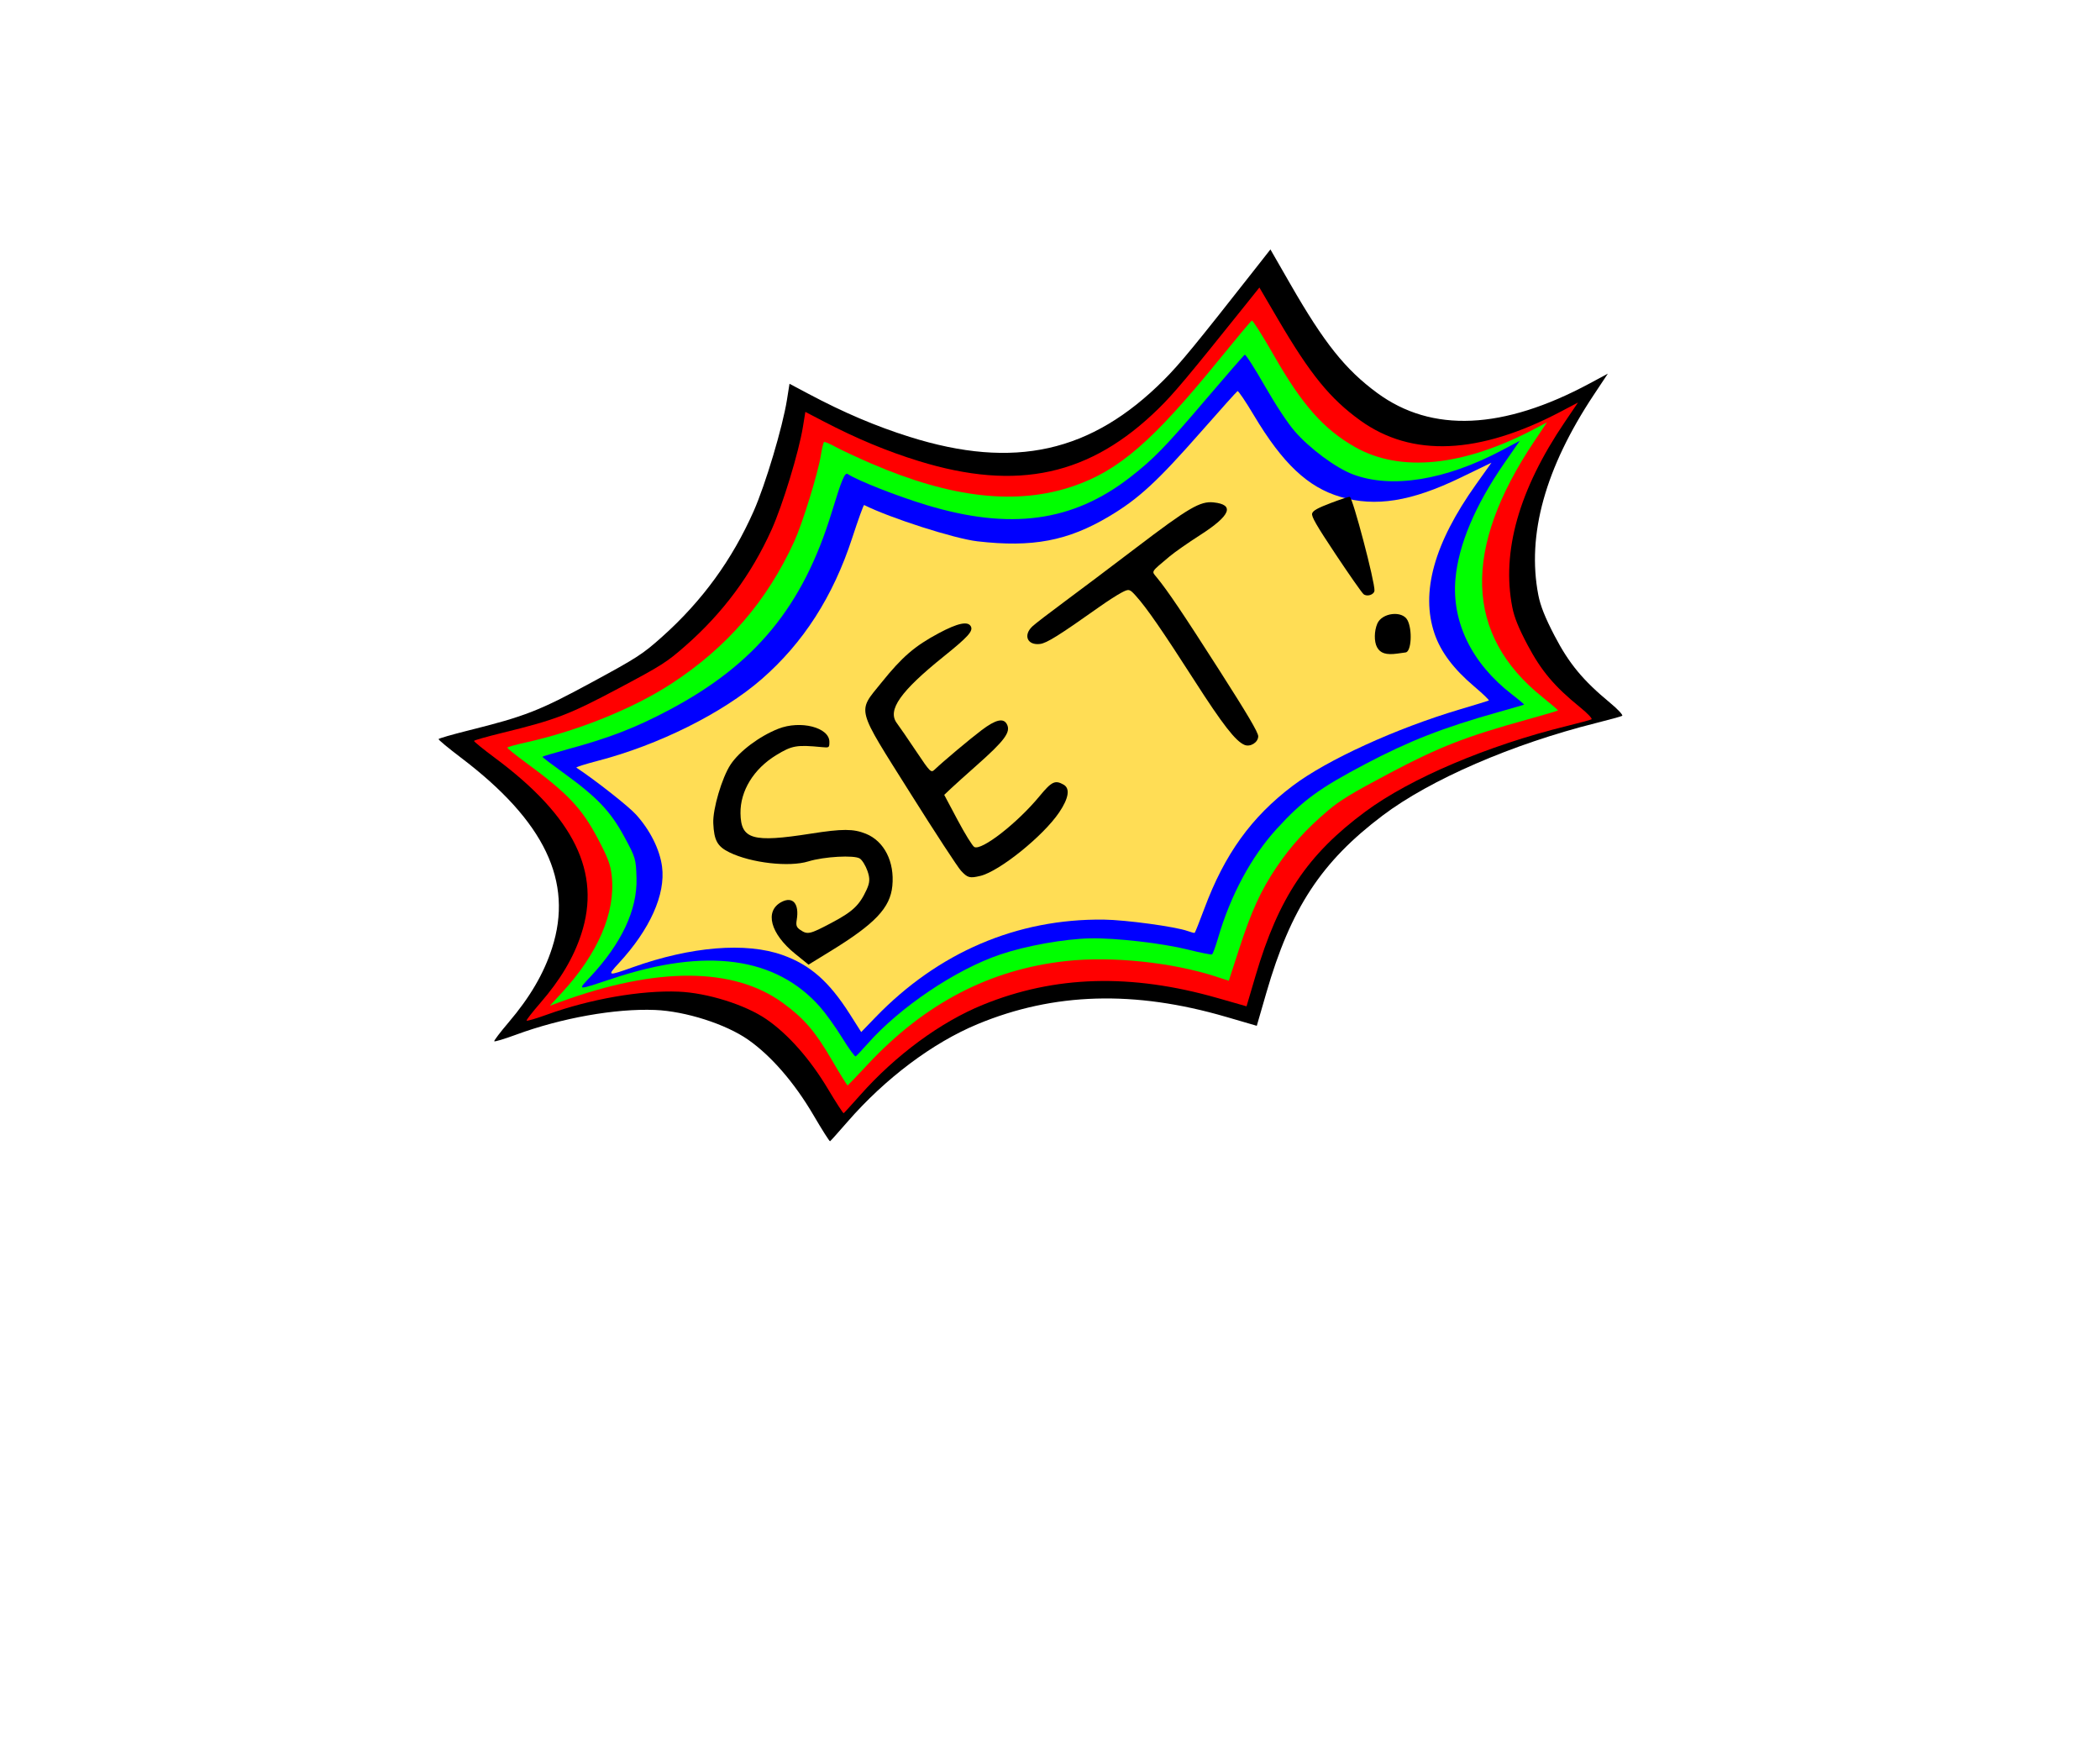 <?xml version="1.0" encoding="UTF-8" standalone="no"?>
<!-- Created with Inkscape (http://www.inkscape.org/) -->

<svg
   width="1200"
   height="1000"
   viewBox="0 0 317.5 264.583"
   version="1.1"
   id="svg302"
   inkscape:version="1.1.1 (3bf5ae0, 2021-09-20)"
   sodipodi:docname="set_getter.svg"
   xmlns:inkscape="http://www.inkscape.org/namespaces/inkscape"
   xmlns:sodipodi="http://sodipodi.sourceforge.net/DTD/sodipodi-0.dtd"
   xmlns="http://www.w3.org/2000/svg"
   xmlns:svg="http://www.w3.org/2000/svg">
  <sodipodi:namedview
     id="namedview304"
     pagecolor="#505050"
     bordercolor="#ffffff"
     borderopacity="1"
     inkscape:pageshadow="0"
     inkscape:pageopacity="0"
     inkscape:pagecheckerboard="1"
     inkscape:document-units="px"
     showgrid="false"
     units="px"
     inkscape:snap-global="false"
     inkscape:zoom="0.75187991"
     inkscape:cx="101.74497"
     inkscape:cy="455.52487"
     inkscape:window-width="1920"
     inkscape:window-height="1016"
     inkscape:window-x="0"
     inkscape:window-y="27"
     inkscape:window-maximized="1"
     inkscape:current-layer="layer1" />
  <defs
     id="defs299" />
  <g
     inkscape:label="Layer 1"
     inkscape:groupmode="layer"
     id="layer1">
    <path
       style="fill:#000000;stroke-width:0.376"
       d="m 185.355,153.711 c -13.845,-4.037 -26.027,-3.68 -37.549,1.101 -6.797,2.82 -13.978,8.211 -19.682,14.776 -1.362,1.567 -2.544,2.887 -2.627,2.931 -0.083,0.045 -1.205,-1.72 -2.494,-3.922 -2.876,-4.913 -6.397,-8.982 -9.889,-11.427 -3.374,-2.362 -9.466,-4.309 -14.075,-4.497 -6,-0.244 -14.146,1.205 -21.032,3.743 -1.758,0.648 -3.237,1.092 -3.286,0.986 -0.049,-0.106 0.939,-1.401 2.195,-2.878 3.221,-3.787 5.309,-7.364 6.554,-11.226 3.241,-10.056 -1.127,-19.175 -13.776,-28.762 -1.896,-1.437 -3.42,-2.701 -3.388,-2.808 0.032,-0.108 2.056,-0.694 4.496,-1.302 8.612,-2.148 10.705,-2.965 18.72,-7.309 6.858,-3.716 7.645,-4.227 10.638,-6.905 6.004,-5.372 10.528,-11.587 13.787,-18.942 1.781,-4.019 4.373,-12.687 5.032,-16.829 l 0.387,-2.43 2.887,1.534 c 5.331,2.833 10.159,4.886 15.26,6.491 15.83,4.98 27.489,2.372 38.449,-8.601 2.438,-2.441 4.716,-5.213 13.931,-16.949 l 2.183,-2.781 3.032,5.276 c 5.108,8.888 8.296,12.881 13.111,16.421 8.26,6.073 19.052,5.587 32.139,-1.448 l 2.733,-1.469 -2.129,3.207 c -7.335,11.048 -10.135,21.139 -8.386,30.23 0.319,1.656 1.02,3.419 2.456,6.178 2.196,4.218 4.294,6.752 8.398,10.144 1.188,0.982 2.009,1.868 1.823,1.968 -0.186,0.1 -1.963,0.59 -3.95,1.088 -12.673,3.178 -25.051,8.54 -32.256,13.974 -9.27,6.991 -13.891,14.028 -17.577,26.765 l -1.455,5.029 -4.66,-1.359 z"
       id="path35703" />
    <path
       style="fill:#ff0000;stroke-width:0.352"
       d="m 184.067,150.865 c -13.071,-3.737 -24.573,-3.407 -35.451,1.019 -6.417,2.611 -13.197,7.602 -18.582,13.68 -1.286,1.451 -2.402,2.673 -2.48,2.714 -0.078,0.041 -1.138,-1.592 -2.355,-3.631 -2.715,-4.548 -6.04,-8.316 -9.336,-10.579 -3.185,-2.187 -8.937,-3.989 -13.289,-4.163 -5.665,-0.226 -13.355,1.116 -19.857,3.466 -1.66,0.6 -3.056,1.011 -3.103,0.913 -0.046,-0.098 0.886,-1.297 2.072,-2.665 3.041,-3.506 5.012,-6.818 6.187,-10.393 3.06,-9.31 -1.064,-17.753 -13.007,-26.629 -1.79,-1.33 -3.229,-2.5 -3.199,-2.6 0.031,-0.1 1.941,-0.642 4.245,-1.206 8.13,-1.989 10.107,-2.745 17.674,-6.767 6.475,-3.441 7.217,-3.914 10.043,-6.393 5.669,-4.973 9.94,-10.728 13.016,-17.537 1.681,-3.721 4.128,-11.746 4.751,-15.581 l 0.365,-2.25 2.725,1.42 c 5.033,2.622 9.591,4.524 14.408,6.01 14.946,4.611 25.953,2.196 36.301,-7.963 2.302,-2.26 4.453,-4.826 13.152,-15.691 l 2.061,-2.575 2.863,4.884 c 4.823,8.229 7.833,11.925 12.379,15.203 7.799,5.623 17.988,5.172 30.344,-1.341 l 2.581,-1.36 -2.01,2.969 c -6.925,10.229 -9.568,19.571 -7.917,27.987 0.301,1.533 0.963,3.166 2.319,5.72 2.073,3.905 4.054,6.252 7.929,9.392 1.122,0.909 1.897,1.729 1.722,1.822 -0.175,0.093 -1.853,0.546 -3.73,1.008 -11.965,2.942 -23.651,7.906 -30.454,12.937 -8.752,6.472 -13.115,12.987 -16.595,24.78 l -1.374,4.656 -4.4,-1.258 z"
       id="path1759" />
    <path
       style="fill:#00ff00;stroke-width:0.352"
       d="m 183.892,147.64 c -6.682,-2.176 -15.792,-3.122 -22.731,-2.36 -11.492,1.262 -21.348,6.397 -29.942,15.597 -1.613,1.727 -2.988,3.169 -3.055,3.204 -0.067,0.036 -1.137,-1.682 -2.379,-3.817 -2.536,-4.362 -4.231,-6.334 -7.469,-8.686 -7.428,-5.396 -19.025,-5.447 -33.535,-0.146 l -1.655,0.605 1.732,-1.871 c 5.561,-6.006 8.229,-12.213 7.633,-17.756 -0.184,-1.706 -0.557,-2.705 -2.11,-5.652 -2.416,-4.585 -4.564,-6.849 -10.918,-11.51 -1.548,-1.135 -2.791,-2.141 -2.762,-2.236 0.029,-0.094 1.237,-0.432 2.684,-0.75 7.897,-1.738 16.324,-5.133 22.124,-8.913 8.424,-5.49 14.46,-12.485 18.6,-21.556 1.224,-2.681 3.561,-10.254 3.985,-12.914 0.171,-1.074 0.396,-2.002 0.498,-2.064 0.103,-0.061 0.893,0.276 1.756,0.749 0.863,0.473 3.31,1.611 5.436,2.529 12.109,5.223 21.986,6.316 30.54,3.377 6.837,-2.349 11.96,-6.784 21.791,-18.864 2.695,-3.312 5.012,-6.081 5.148,-6.153 0.136,-0.072 1.643,2.31 3.349,5.294 4.279,7.483 7.513,11.133 12.252,13.829 6.834,3.888 16.374,2.929 27.112,-2.726 l 1.913,-1.007 -1.891,2.819 c -10.953,16.326 -10.55,29.302 1.203,38.715 1.314,1.053 2.373,1.959 2.354,2.014 -0.02,0.055 -2.068,0.662 -4.552,1.348 -9.367,2.589 -13.375,4.15 -20.963,8.165 -5.641,2.984 -7.441,4.078 -9.277,5.637 -3.25,2.76 -5.604,5.348 -7.752,8.527 -2.388,3.533 -3.806,6.637 -5.706,12.497 l -1.522,4.693 -1.893,-0.616 z"
       id="path2145" />
    <path
       style="fill:#0000ff;stroke-width:0.352"
       d="m 179.664,143.559 c -3.931,-0.98 -10.979,-1.79 -14.857,-1.709 -3.905,0.082 -9.629,1.108 -13.556,2.43 -6.723,2.264 -15.17,7.942 -20.076,13.494 -0.872,0.987 -1.688,1.849 -1.812,1.915 -0.125,0.066 -1.039,-1.197 -2.032,-2.806 -0.993,-1.61 -2.496,-3.709 -3.341,-4.666 -6.686,-7.574 -17.173,-9.013 -31.35,-4.302 -5.524,1.836 -5.354,1.846 -3.429,-0.208 4.775,-5.096 7.16,-10.179 7.024,-14.967 -0.083,-2.92 -0.132,-3.086 -1.852,-6.264 -2.078,-3.84 -4.122,-5.982 -9.226,-9.667 -1.75,-1.263 -3.167,-2.346 -3.149,-2.408 0.018,-0.061 1.766,-0.583 3.885,-1.16 6.3,-1.715 10.184,-3.221 15.294,-5.929 13.01,-6.894 20.206,-15.644 24.557,-29.859 1.53,-4.997 1.982,-6.078 2.423,-5.794 1.593,1.028 7.5,3.351 11.923,4.688 12.638,3.822 22.076,2.541 30.739,-4.171 3.581,-2.775 5.346,-4.59 11.582,-11.916 3.043,-3.575 5.647,-6.56 5.787,-6.634 0.14,-0.074 1.494,2.031 3.008,4.678 1.657,2.896 3.458,5.63 4.523,6.863 2.267,2.625 6.219,5.556 8.822,6.54 5.821,2.202 13.978,0.885 22.505,-3.631 l 2.72,-1.441 -2.358,3.404 c -4.381,6.323 -6.906,12.306 -7.365,17.454 -0.584,6.547 2.464,12.784 8.546,17.481 1.061,0.819 1.879,1.516 1.818,1.549 -0.061,0.032 -1.878,0.557 -4.037,1.166 -8.211,2.315 -13.288,4.3 -19.905,7.779 -7.024,3.694 -9.501,5.505 -13.463,9.842 -3.826,4.189 -6.973,10.042 -8.837,16.435 -0.386,1.323 -0.805,2.46 -0.932,2.528 -0.127,0.067 -1.737,-0.253 -3.579,-0.712 z"
       id="path2399" />
    <path
       style="fill:#ffdd55;stroke-width:0.352"
       d="m 179.555,140.74 c -1.804,-0.659 -9.368,-1.689 -12.688,-1.727 -13.109,-0.151 -25.01,4.942 -34.505,14.767 l -2.155,2.23 -1.708,-2.688 c -3.141,-4.943 -6.003,-7.462 -10.169,-8.949 -5.544,-1.979 -13.832,-1.305 -22.659,1.843 -3.836,1.368 -3.925,1.342 -2.111,-0.621 4.714,-5.099 7.085,-10.39 6.536,-14.58 -0.341,-2.602 -1.807,-5.533 -3.947,-7.892 -1.138,-1.255 -6.066,-5.131 -9.003,-7.081 -0.113,-0.075 1.336,-0.537 3.221,-1.027 9.192,-2.389 18.865,-7.204 24.754,-12.323 6.332,-5.503 10.839,-12.524 13.727,-21.38 0.905,-2.776 1.715,-5.012 1.8,-4.97 3.945,1.975 13.669,5.09 17.13,5.488 8.316,0.956 13.655,-0.054 19.892,-3.762 4.467,-2.656 7.272,-5.24 13.992,-12.888 2.871,-3.268 5.319,-5.994 5.44,-6.058 0.121,-0.064 1.23,1.575 2.463,3.642 4.361,7.307 8.161,10.89 13.097,12.347 5.301,1.565 10.714,0.699 18.162,-2.906 l 4.672,-2.261 -2.337,3.283 c -6.34,8.905 -8.399,16.323 -6.267,22.574 0.938,2.749 2.886,5.339 6.001,7.974 1.313,1.111 2.302,2.066 2.198,2.121 -0.104,0.055 -2.048,0.652 -4.319,1.325 -9.691,2.875 -20.139,7.646 -25.331,11.569 -6.25,4.722 -10.298,10.345 -13.35,18.544 -0.741,1.99 -1.403,3.648 -1.47,3.684 -0.068,0.036 -0.547,-0.089 -1.064,-0.279 z"
       id="path2627" />
    <path
       style="fill:#000000;stroke-width:0.352"
       d="m 120.21,144.175 c -3.747,-3.039 -4.647,-6.451 -2.064,-7.821 1.721,-0.912 2.724,0.258 2.312,2.7 -0.14,0.829 -0.036,1.125 0.53,1.511 1.101,0.752 1.435,0.678 4.674,-1.033 3.273,-1.728 4.267,-2.663 5.362,-5.039 0.495,-1.074 0.524,-1.713 0.131,-2.832 -0.285,-0.809 -0.791,-1.635 -1.151,-1.877 -0.827,-0.556 -5.421,-0.302 -7.791,0.431 -2.891,0.894 -8.651,0.237 -11.918,-1.36 -1.835,-0.897 -2.337,-1.8 -2.453,-4.415 -0.095,-2.131 1.313,-6.898 2.619,-8.87 1.331,-2.009 4.351,-4.274 7.203,-5.401 3.366,-1.33 7.743,-0.208 7.734,1.982 -0.003,0.876 -0.03,0.894 -1.128,0.789 -3.839,-0.369 -4.515,-0.25 -6.922,1.216 -3.397,2.069 -5.444,5.408 -5.391,8.794 0.062,3.946 1.812,4.452 10.619,3.072 4.804,-0.753 6.446,-0.749 8.34,0.015 2.774,1.12 4.356,4.24 3.999,7.886 -0.325,3.316 -2.602,5.719 -9.339,9.854 l -3.332,2.045 z"
       id="path23238" />
    <path
       style="fill:#000000;stroke-width:0.352"
       d="m 148.221,132.403 c -1.607,0.39 -1.936,0.302 -2.938,-0.791 -0.501,-0.547 -3.907,-5.758 -7.568,-11.58 -8.404,-13.364 -8.118,-12.282 -4.45,-16.843 3.138,-3.902 5.028,-5.529 8.683,-7.48 2.856,-1.524 4.397,-1.849 4.836,-1.019 0.373,0.704 -0.423,1.587 -4.104,4.547 -6.566,5.28 -8.56,8.117 -7.082,10.081 0.373,0.495 1.681,2.399 2.907,4.231 2.126,3.177 2.255,3.306 2.788,2.799 1.335,-1.272 5.364,-4.653 7.136,-5.987 2.12,-1.596 3.283,-1.866 3.804,-0.883 0.625,1.179 -0.32,2.457 -4.638,6.277 -1.566,1.385 -3.295,2.942 -3.842,3.46 l -0.994,0.942 2.017,3.794 c 1.109,2.087 2.245,3.924 2.524,4.083 1.081,0.617 6.501,-3.6 9.863,-7.674 1.845,-2.236 2.362,-2.483 3.649,-1.744 1.007,0.577 0.77,2.049 -0.673,4.188 -2.411,3.573 -9.021,8.898 -11.918,9.602 z"
       id="path23277" />
    <path
       style="fill:#000000;stroke-width:0.352"
       d="m 188.158,112.603 c -1.342,-0.553 -3.294,-3.061 -7.58,-9.741 -4.818,-7.509 -7.185,-10.934 -8.814,-12.753 -0.987,-1.102 -1.076,-1.122 -2.222,-0.515 -0.657,0.348 -2.144,1.306 -3.305,2.128 -6.126,4.339 -7.979,5.498 -8.994,5.622 -1.927,0.237 -2.588,-1.327 -1.133,-2.679 0.41,-0.381 2.565,-2.038 4.789,-3.681 2.224,-1.644 7.095,-5.311 10.825,-8.149 8.006,-6.093 9.734,-7.105 11.761,-6.89 3.247,0.344 2.562,1.996 -2.052,4.948 -1.776,1.136 -3.849,2.587 -4.607,3.224 -2.897,2.436 -2.743,2.185 -1.94,3.162 1.657,2.017 3.937,5.398 9.492,14.079 4.239,6.624 5.857,9.371 5.855,9.94 -0.004,0.923 -1.19,1.669 -2.074,1.305 z"
       id="path23316" />
    <path
       style="fill:#000000;stroke-width:0.352"
       d="m 206.147,89.808 c -0.273,-0.238 -2.171,-2.95 -4.219,-6.028 -2.915,-4.382 -3.684,-5.72 -3.543,-6.167 0.135,-0.429 0.839,-0.821 2.824,-1.574 1.454,-0.552 2.743,-0.972 2.865,-0.935 0.454,0.139 3.817,12.908 3.733,14.174 -0.042,0.626 -1.145,0.979 -1.66,0.53 z"
       id="path23355" />
    <path
       style="fill:#000000;stroke-width:0.352"
       d="m 211.255,98.8 c -1.692,0.233 -2.575,-0.047 -3.067,-0.975 -0.453,-0.854 -0.432,-2.428 0.045,-3.549 0.707,-1.658 3.775,-2.017 4.561,-0.534 0.773,1.459 0.589,4.775 -0.272,4.884 -0.065,0.008 -0.635,0.086 -1.268,0.174 z"
       id="path23394" />
  </g>
</svg>
